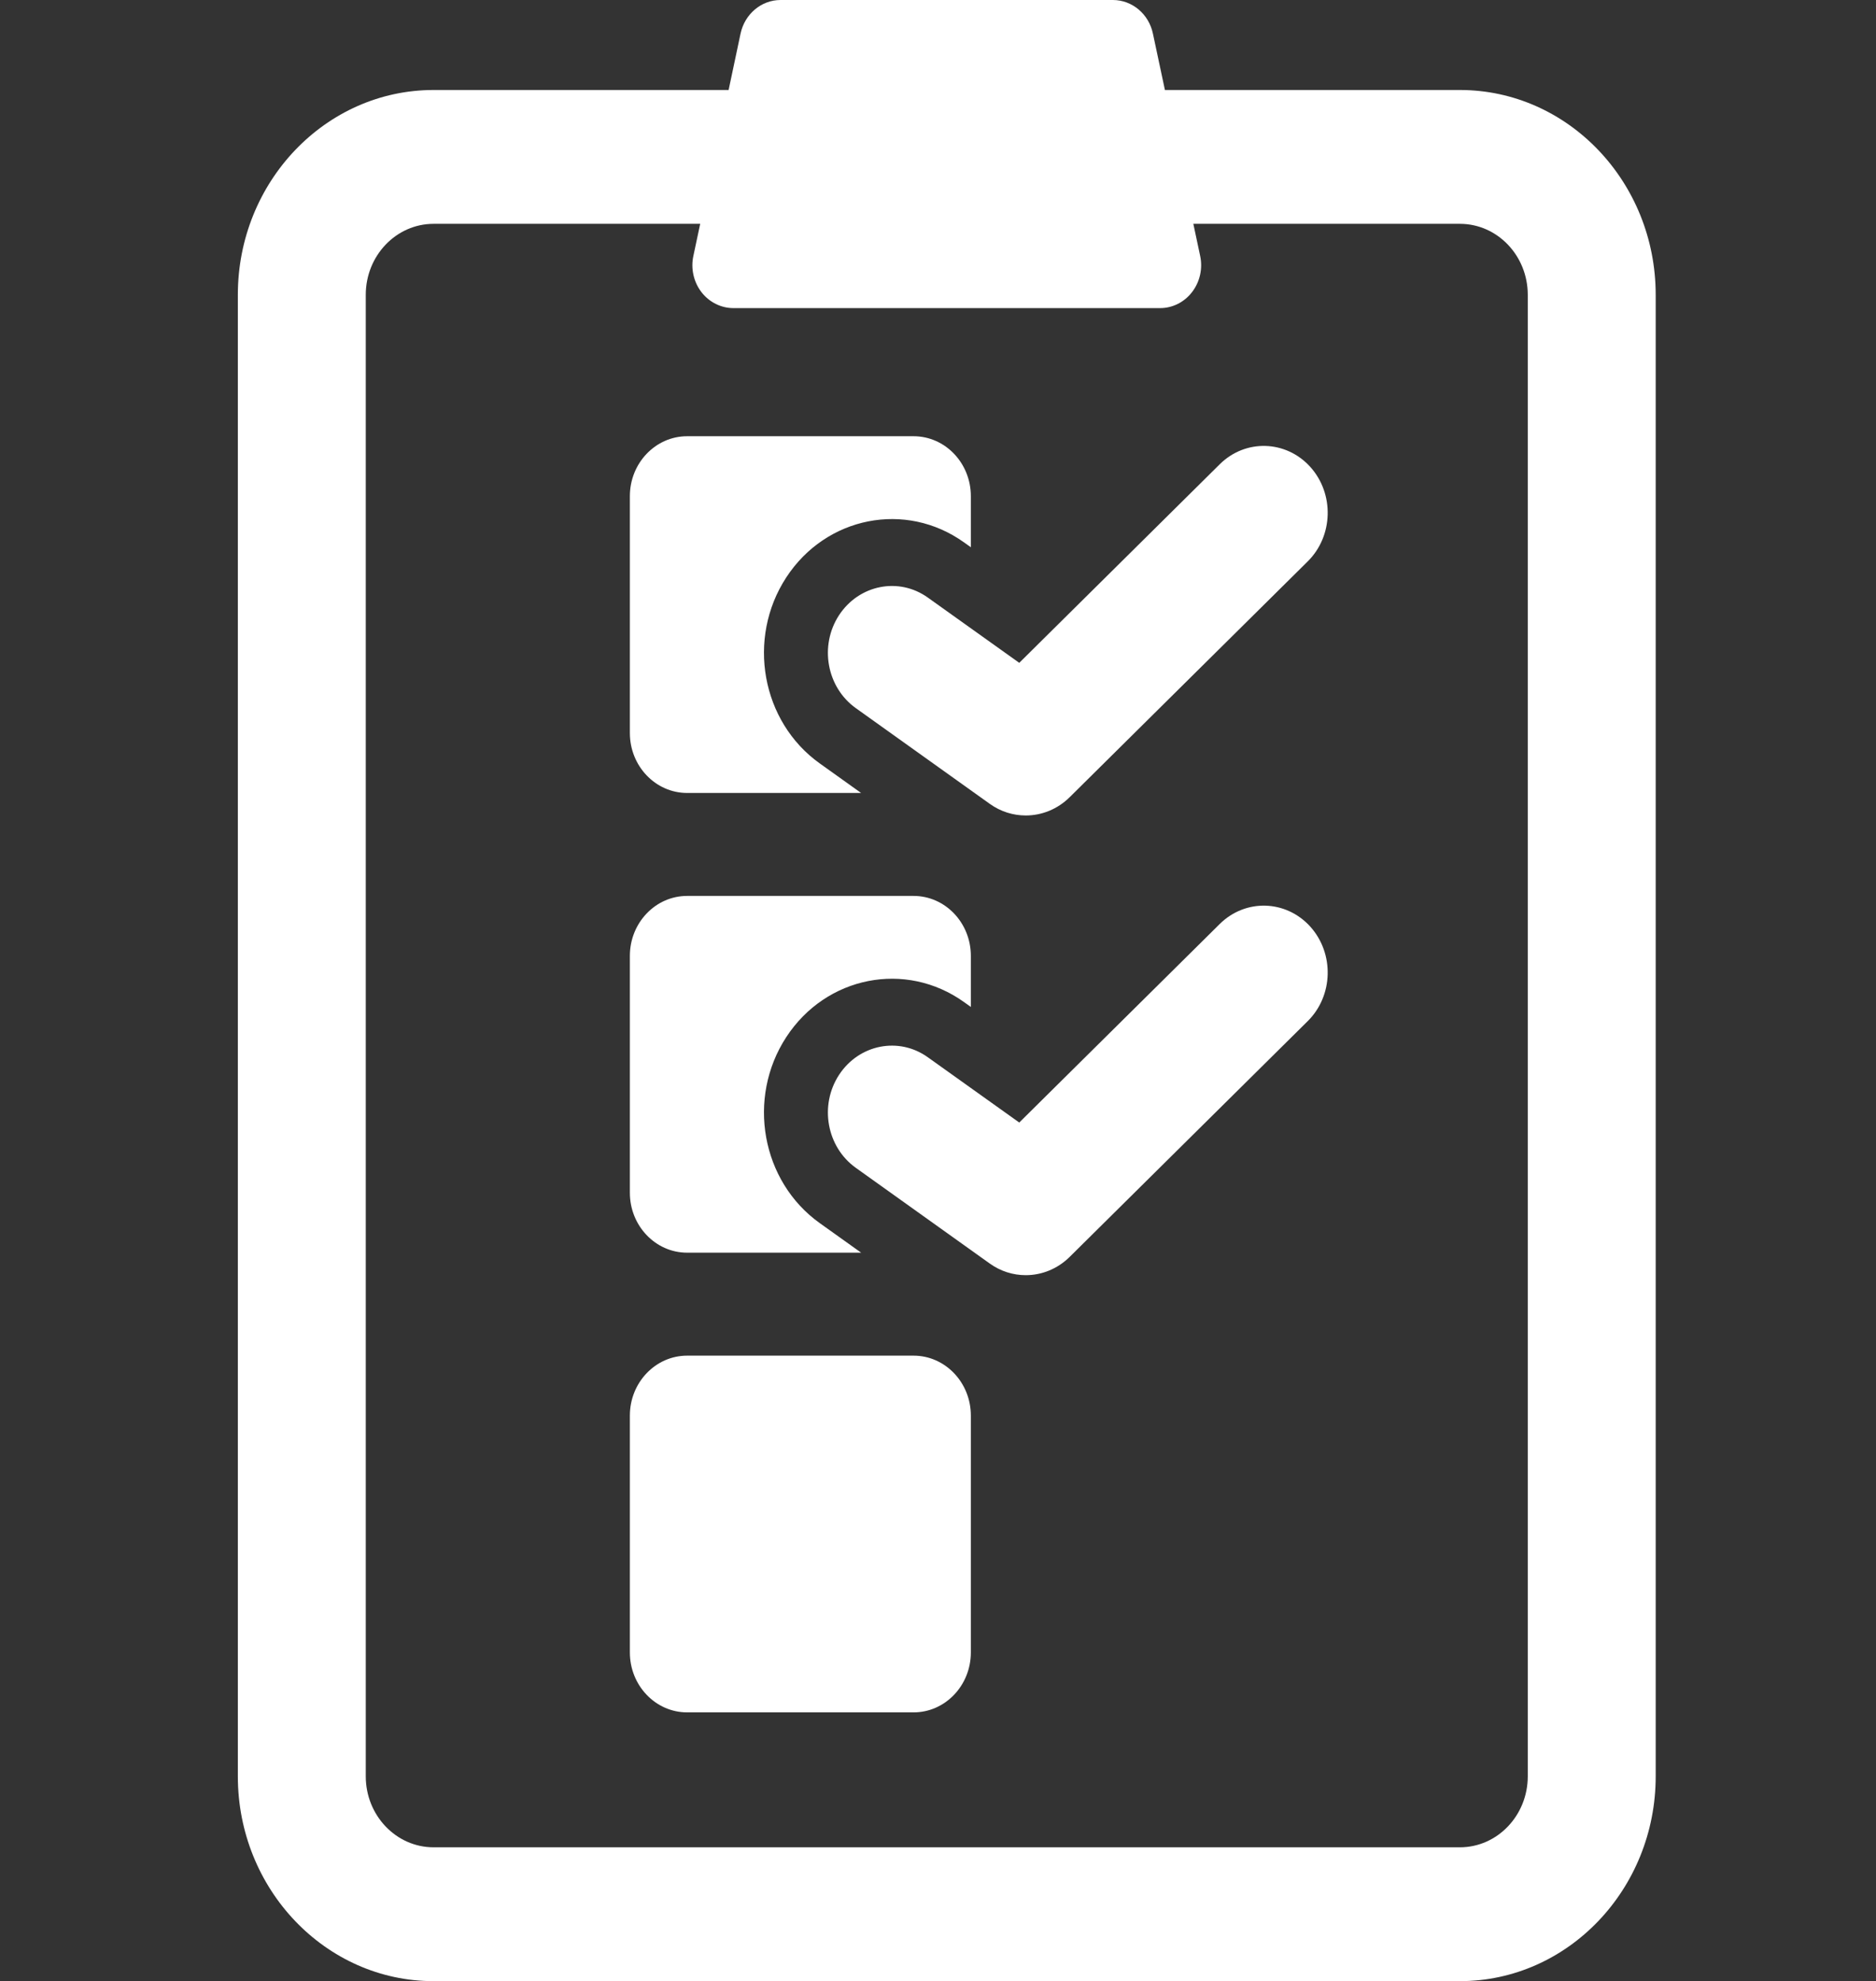<svg width="321" height="339" viewBox="0 0 321 339" fill="none" xmlns="http://www.w3.org/2000/svg">
<rect x="0" y="0" width="321" height="339" fill="#333333" stroke="none"/>
<g clip-path="url(#clip0_1_4)">
<path d="M249.807 15.399H199.328L197.275 5.754C196.571 2.393 193.716 0 190.425 0H133.564C130.273 0 127.43 2.393 126.714 5.754L124.672 15.399H74.183C55.714 15.399 40.698 31.116 40.698 50.44V303.959C40.698 323.283 55.714 339.001 74.183 339.001H249.807C268.276 339.001 283.304 323.283 283.304 303.959V50.44C283.303 31.116 268.275 15.399 249.807 15.399ZM261.414 303.958C261.414 310.652 256.209 316.098 249.807 316.098H74.183C67.791 316.098 62.586 310.652 62.586 303.958V50.44C62.586 43.747 67.791 38.301 74.183 38.301H119.809L118.644 43.781C118.173 45.955 118.687 48.237 120.012 49.971C121.347 51.71 123.368 52.721 125.494 52.721H198.504C200.631 52.721 202.651 51.71 203.976 49.971C205.313 48.232 205.825 45.956 205.355 43.781L204.191 38.301H249.807C256.209 38.301 261.414 43.748 261.414 50.44V303.958Z" fill="white"/>
<path d="M117.575 135.686H147.341L140.266 130.631C130.283 123.503 127.718 109.249 134.537 98.805C141.346 88.372 154.973 85.671 164.955 92.811L166.121 93.644V84.905C166.121 79.241 161.728 74.645 156.319 74.645H117.575C112.168 74.645 107.775 79.241 107.775 84.905V125.426C107.775 131.091 112.168 135.686 117.575 135.686Z" fill="white"/>
<path d="M208.712 79.437L174.404 113.421L158.778 102.267C153.808 98.694 146.988 100.047 143.569 105.264C140.159 110.485 141.442 117.609 146.444 121.177L169.349 137.542C171.219 138.885 173.367 139.538 175.516 139.538C178.241 139.538 180.945 138.477 183.04 136.402L223.761 96.066C228.154 91.722 228.335 84.469 224.188 79.879C220.02 75.288 213.104 75.092 208.712 79.437Z" fill="white"/>
<path d="M117.575 214.352H147.352L140.266 209.292C130.283 202.162 127.718 187.91 134.537 177.465C141.346 167.025 154.973 164.325 164.955 171.471L166.121 172.304V163.565C166.121 157.902 161.728 153.305 156.319 153.305H117.575C112.168 153.305 107.775 157.902 107.775 163.565V204.092C107.775 209.755 112.168 214.352 117.575 214.352Z" fill="white"/>
<path d="M208.712 158.102L174.404 192.081L158.778 180.926C153.808 177.347 146.988 178.695 143.569 183.923C140.159 189.146 141.442 196.269 146.444 199.837L169.349 216.203C171.219 217.545 173.367 218.199 175.516 218.199C178.241 218.199 180.945 217.136 183.04 215.062L223.761 174.731C228.154 170.387 228.335 163.14 224.188 158.544C220.02 153.953 213.104 153.763 208.712 158.102Z" fill="white"/>
<path d="M156.319 231.97H117.575C112.168 231.97 107.775 236.566 107.775 242.23V282.751C107.775 288.414 112.168 293.011 117.575 293.011H156.319C161.728 293.011 166.121 288.414 166.121 282.751V242.23C166.121 236.566 161.728 231.97 156.319 231.97Z" fill="white"/>
</g>
<defs>
<clipPath id="clip0_1_4">
<rect width="324" height="339" fill="white"/>
</clipPath>
</defs>
</svg>
